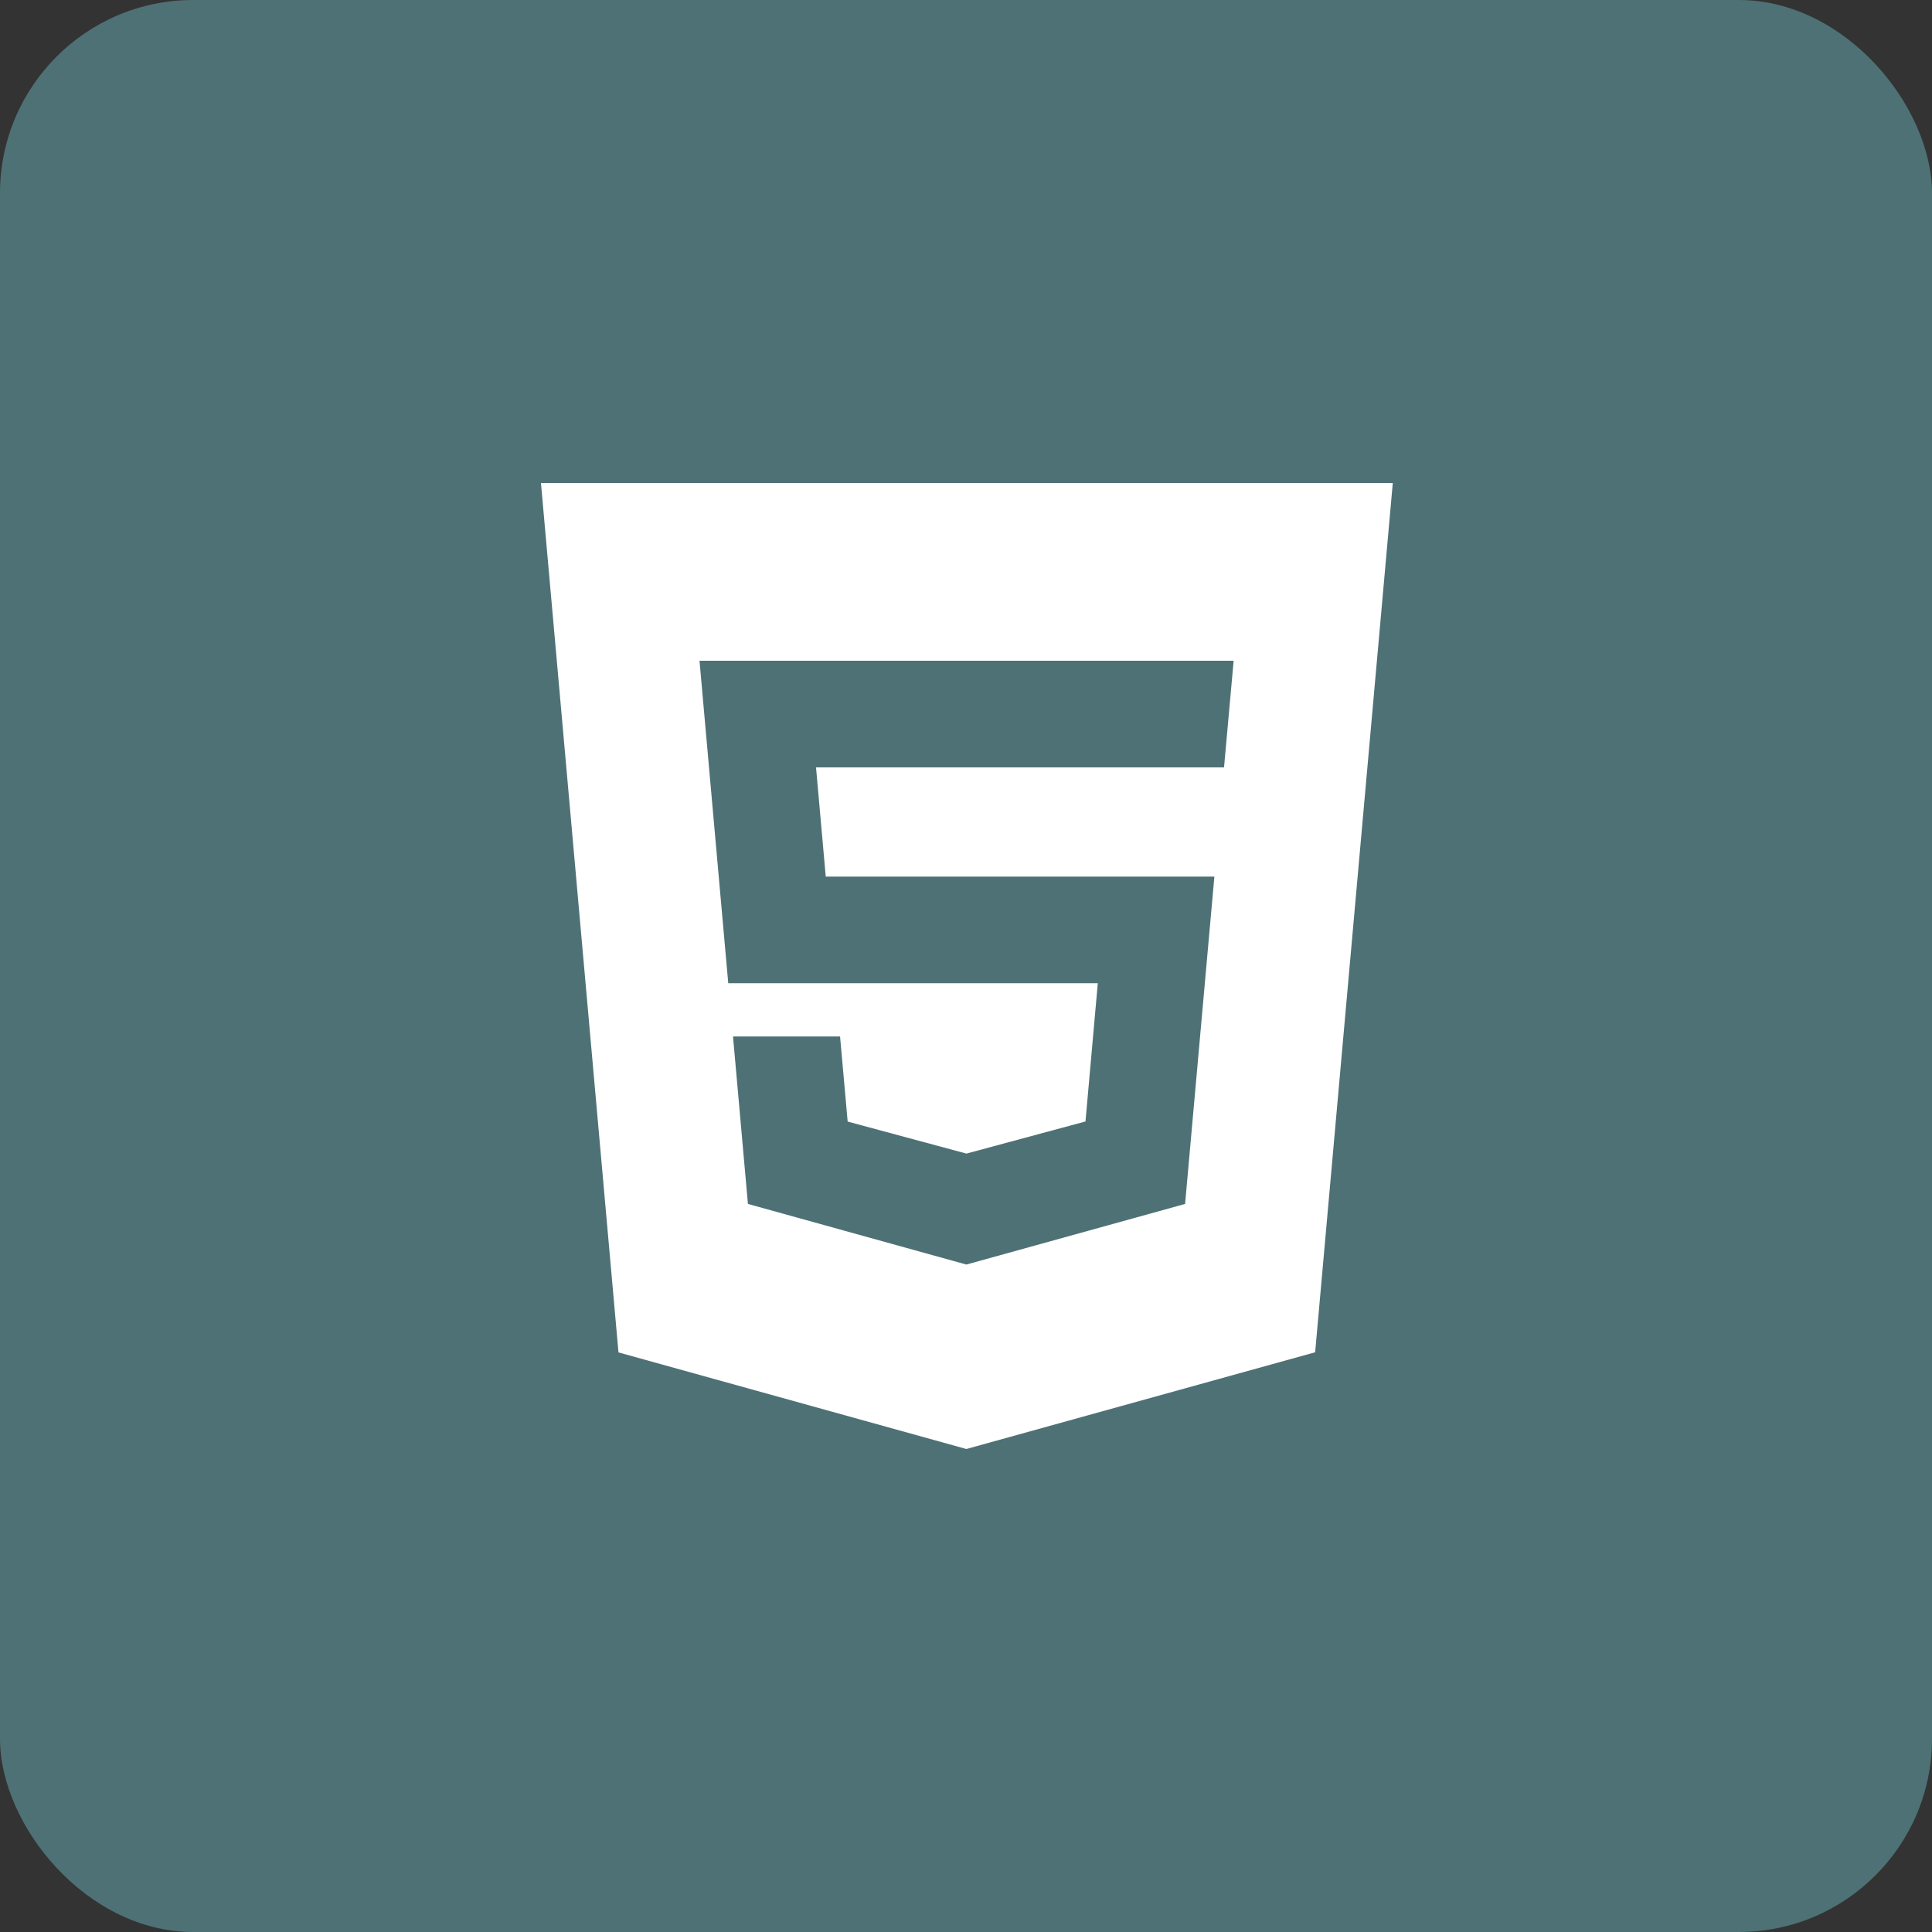 <svg width="200" height="200" viewBox="0 0 200 200" fill="none" xmlns="http://www.w3.org/2000/svg">
<rect x="0" y="0" width="200" height="200" fill="#333333" stroke="none"/>
<rect width="200" height="200" rx="20" fill="#4E7175"/>
<path d="M56 50L64.025 140L100.037 150L136.144 139.987L144.181 50H56.006H56ZM126.712 79.438H84.475L85.481 90.744H125.712L122.681 124.631L100.037 130.906L77.425 124.631L75.881 107.294H86.963L87.75 116.106L100.044 119.419L100.069 119.412L112.369 116.094L113.644 101.781H75.388L72.412 68.4H127.706L126.712 79.438Z" fill="white"/>
</svg>
